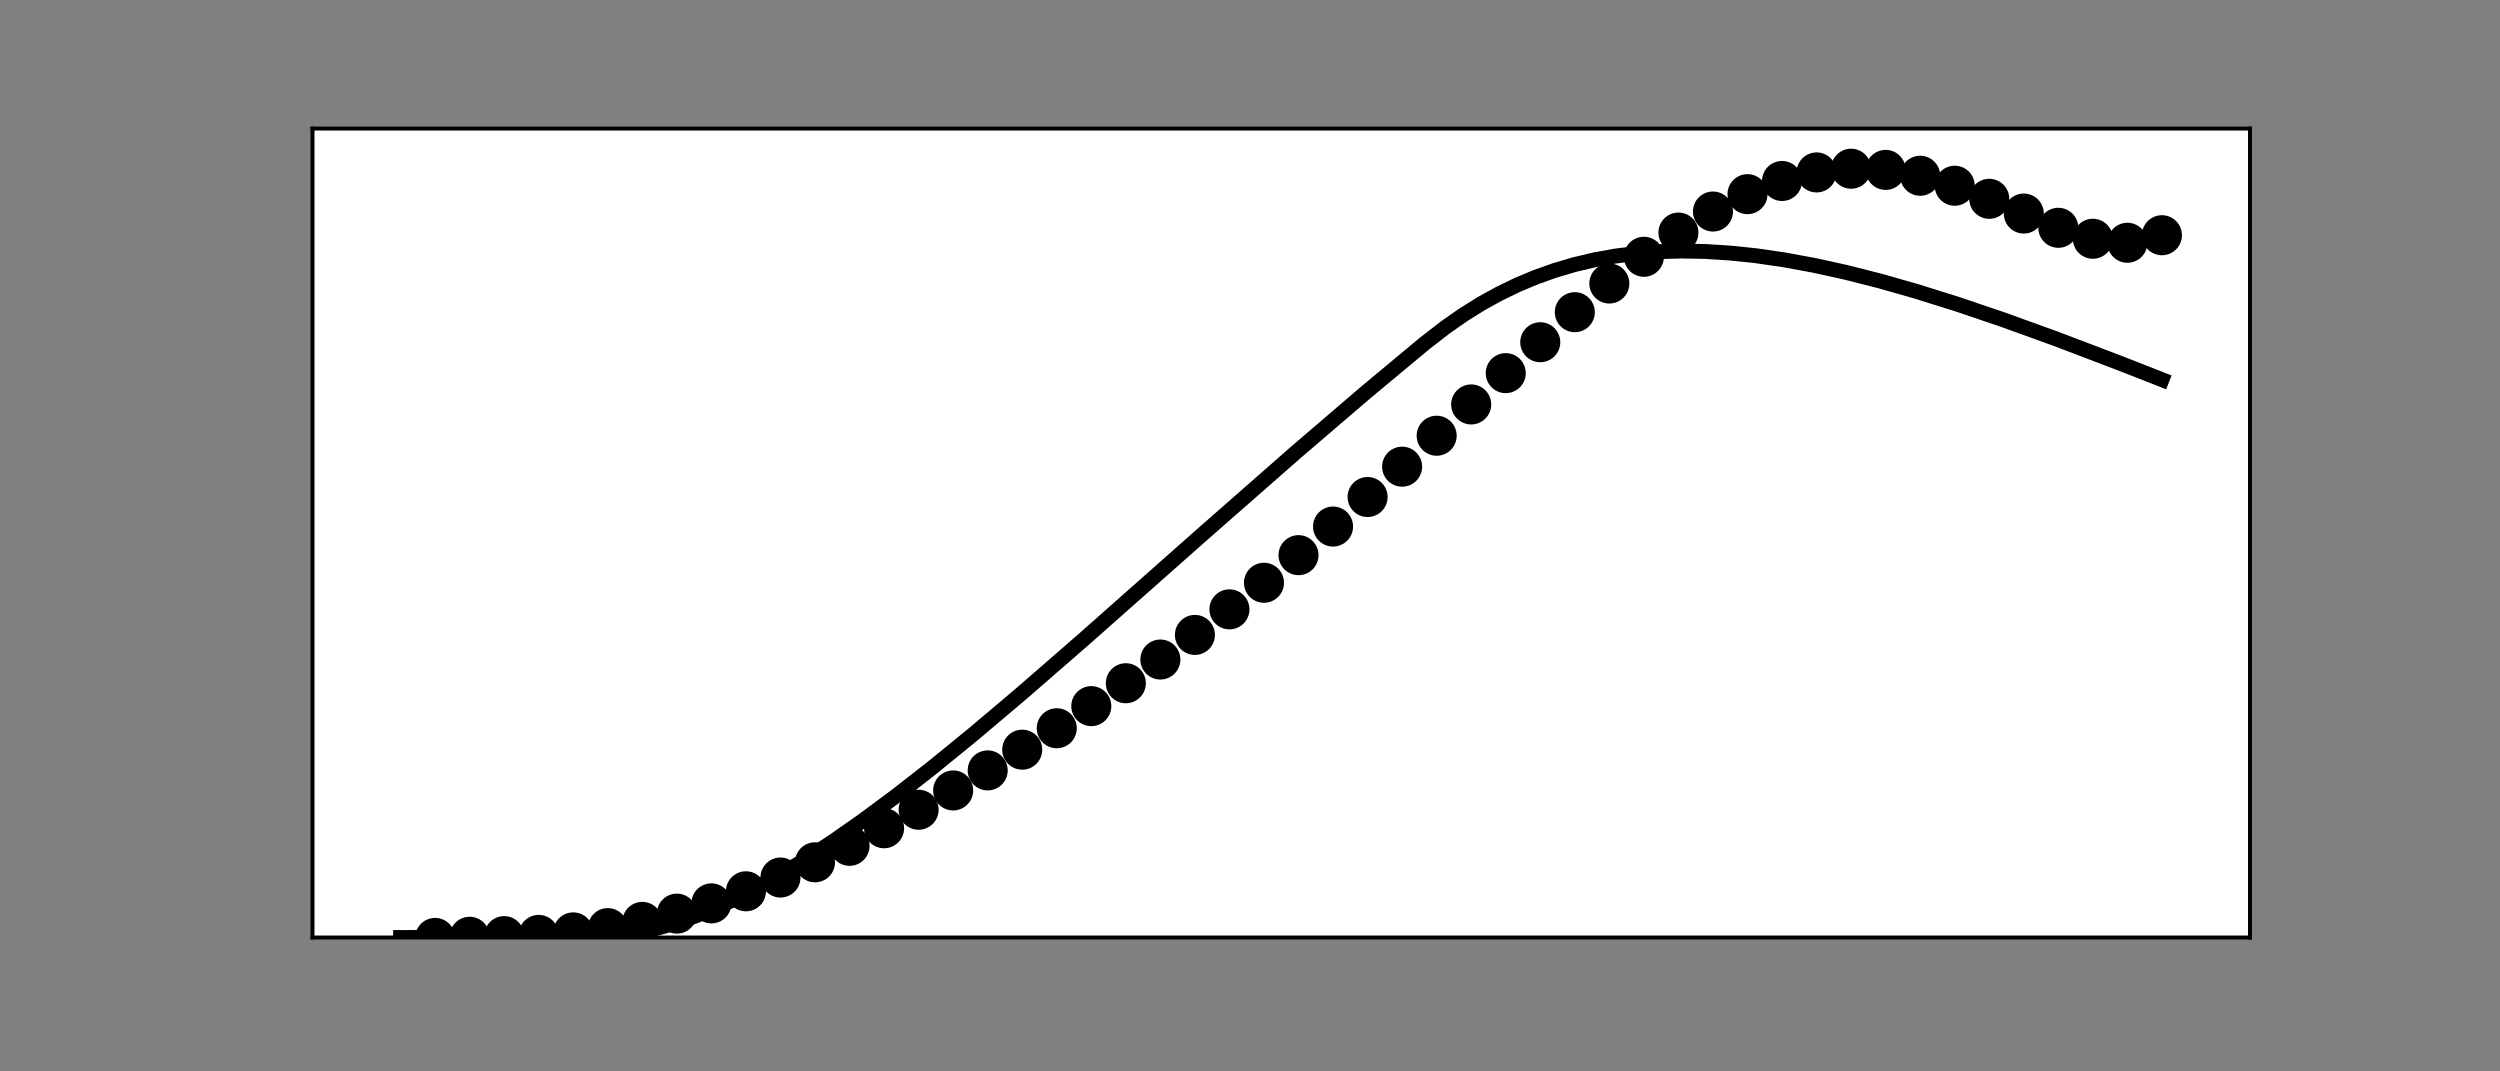 <?xml version="1.0" encoding="utf-8" standalone="no"?>
<!DOCTYPE svg PUBLIC "-//W3C//DTD SVG 1.1//EN"
  "http://www.w3.org/Graphics/SVG/1.1/DTD/svg11.dtd">
<!-- Created with matplotlib (https://matplotlib.org/) -->
<svg height="216pt" version="1.1" viewBox="0 0 504 216" width="504pt" xmlns="http://www.w3.org/2000/svg" xmlns:xlink="http://www.w3.org/1999/xlink">
 <rect x="0" y="0" width="504" height="216" fill="#808080" stroke="none"/>
 <defs>
  <style type="text/css">*{stroke-linecap:butt;stroke-linejoin:round;}</style>
 </defs>
 <g id="figure_1">
  <g id="patch_1">
   <path d="M 0 216 
L 504 216 
L 504 0 
L 0 0 
z
" style="fill:none;"/>
  </g>
  <g id="axes_1">
   <g id="patch_2">
    <path d="M 63 189 
L 453.6 189 
L 453.6 25.92 
L 63 25.92 
z
" style="fill:#ffffff;"/>
   </g>
   <g id="PathCollection_1">
    <defs>
     <path d="M 0 3.536 
C 0.938 3.536 1.837 3.163 2.5 2.5 
C 3.163 1.837 3.536 0.938 3.536 0 
C 3.536 -0.938 3.163 -1.837 2.5 -2.5 
C 1.837 -3.163 0.938 -3.536 0 -3.536 
C -0.938 -3.536 -1.837 -3.163 -2.5 -2.5 
C -3.163 -1.837 -3.536 -0.938 -3.536 0 
C -3.536 0.938 -3.163 1.837 -2.5 2.5 
C -1.837 3.163 -0.938 3.536 0 3.536 
z
" id="mdf9a2c55dc" style="stroke:#000000;"/>
    </defs>
    <g clip-path="url(#p75f3b594cc)">
     <use style="stroke:#000000;" x="87.717" xlink:href="#mdf9a2c55dc" y="189.083"/>
    </g>
   </g>
   <g id="PathCollection_2">
    <g clip-path="url(#p75f3b594cc)">
     <use style="stroke:#000000;" x="94.68" xlink:href="#mdf9a2c55dc" y="188.855"/>
    </g>
   </g>
   <g id="PathCollection_3">
    <g clip-path="url(#p75f3b594cc)">
     <use style="stroke:#000000;" x="101.642" xlink:href="#mdf9a2c55dc" y="188.725"/>
    </g>
   </g>
   <g id="PathCollection_4">
    <g clip-path="url(#p75f3b594cc)">
     <use style="stroke:#000000;" x="108.605" xlink:href="#mdf9a2c55dc" y="188.479"/>
    </g>
   </g>
   <g id="PathCollection_5">
    <g clip-path="url(#p75f3b594cc)">
     <use style="stroke:#000000;" x="115.567" xlink:href="#mdf9a2c55dc" y="187.971"/>
    </g>
   </g>
   <g id="PathCollection_6">
    <g clip-path="url(#p75f3b594cc)">
     <use style="stroke:#000000;" x="122.53" xlink:href="#mdf9a2c55dc" y="187.112"/>
    </g>
   </g>
   <g id="PathCollection_7">
    <g clip-path="url(#p75f3b594cc)">
     <use style="stroke:#000000;" x="129.493" xlink:href="#mdf9a2c55dc" y="185.855"/>
    </g>
   </g>
   <g id="PathCollection_8">
    <g clip-path="url(#p75f3b594cc)">
     <use style="stroke:#000000;" x="136.455" xlink:href="#mdf9a2c55dc" y="184.188"/>
    </g>
   </g>
   <g id="PathCollection_9">
    <g clip-path="url(#p75f3b594cc)">
     <use style="stroke:#000000;" x="143.418" xlink:href="#mdf9a2c55dc" y="182.123"/>
    </g>
   </g>
   <g id="PathCollection_10">
    <g clip-path="url(#p75f3b594cc)">
     <use style="stroke:#000000;" x="150.38" xlink:href="#mdf9a2c55dc" y="179.685"/>
    </g>
   </g>
   <g id="PathCollection_11">
    <g clip-path="url(#p75f3b594cc)">
     <use style="stroke:#000000;" x="157.343" xlink:href="#mdf9a2c55dc" y="176.911"/>
    </g>
   </g>
   <g id="PathCollection_12">
    <g clip-path="url(#p75f3b594cc)">
     <use style="stroke:#000000;" x="164.305" xlink:href="#mdf9a2c55dc" y="173.842"/>
    </g>
   </g>
   <g id="PathCollection_13">
    <g clip-path="url(#p75f3b594cc)">
     <use style="stroke:#000000;" x="171.268" xlink:href="#mdf9a2c55dc" y="170.518"/>
    </g>
   </g>
   <g id="PathCollection_14">
    <g clip-path="url(#p75f3b594cc)">
     <use style="stroke:#000000;" x="178.23" xlink:href="#mdf9a2c55dc" y="166.976"/>
    </g>
   </g>
   <g id="PathCollection_15">
    <g clip-path="url(#p75f3b594cc)">
     <use style="stroke:#000000;" x="185.193" xlink:href="#mdf9a2c55dc" y="163.246"/>
    </g>
   </g>
   <g id="PathCollection_16">
    <g clip-path="url(#p75f3b594cc)">
     <use style="stroke:#000000;" x="192.156" xlink:href="#mdf9a2c55dc" y="159.353"/>
    </g>
   </g>
   <g id="PathCollection_17">
    <g clip-path="url(#p75f3b594cc)">
     <use style="stroke:#000000;" x="199.118" xlink:href="#mdf9a2c55dc" y="155.313"/>
    </g>
   </g>
   <g id="PathCollection_18">
    <g clip-path="url(#p75f3b594cc)">
     <use style="stroke:#000000;" x="206.081" xlink:href="#mdf9a2c55dc" y="151.134"/>
    </g>
   </g>
   <g id="PathCollection_19">
    <g clip-path="url(#p75f3b594cc)">
     <use style="stroke:#000000;" x="213.043" xlink:href="#mdf9a2c55dc" y="146.817"/>
    </g>
   </g>
   <g id="PathCollection_20">
    <g clip-path="url(#p75f3b594cc)">
     <use style="stroke:#000000;" x="220.006" xlink:href="#mdf9a2c55dc" y="142.357"/>
    </g>
   </g>
   <g id="PathCollection_21">
    <g clip-path="url(#p75f3b594cc)">
     <use style="stroke:#000000;" x="226.968" xlink:href="#mdf9a2c55dc" y="137.742"/>
    </g>
   </g>
   <g id="PathCollection_22">
    <g clip-path="url(#p75f3b594cc)">
     <use style="stroke:#000000;" x="233.931" xlink:href="#mdf9a2c55dc" y="132.961"/>
    </g>
   </g>
   <g id="PathCollection_23">
    <g clip-path="url(#p75f3b594cc)">
     <use style="stroke:#000000;" x="240.894" xlink:href="#mdf9a2c55dc" y="128"/>
    </g>
   </g>
   <g id="PathCollection_24">
    <g clip-path="url(#p75f3b594cc)">
     <use style="stroke:#000000;" x="247.856" xlink:href="#mdf9a2c55dc" y="122.844"/>
    </g>
   </g>
   <g id="PathCollection_25">
    <g clip-path="url(#p75f3b594cc)">
     <use style="stroke:#000000;" x="254.819" xlink:href="#mdf9a2c55dc" y="117.485"/>
    </g>
   </g>
   <g id="PathCollection_26">
    <g clip-path="url(#p75f3b594cc)">
     <use style="stroke:#000000;" x="261.781" xlink:href="#mdf9a2c55dc" y="111.92"/>
    </g>
   </g>
   <g id="PathCollection_27">
    <g clip-path="url(#p75f3b594cc)">
     <use style="stroke:#000000;" x="268.744" xlink:href="#mdf9a2c55dc" y="106.153"/>
    </g>
   </g>
   <g id="PathCollection_28">
    <g clip-path="url(#p75f3b594cc)">
     <use style="stroke:#000000;" x="275.706" xlink:href="#mdf9a2c55dc" y="100.198"/>
    </g>
   </g>
   <g id="PathCollection_29">
    <g clip-path="url(#p75f3b594cc)">
     <use style="stroke:#000000;" x="282.669" xlink:href="#mdf9a2c55dc" y="94.082"/>
    </g>
   </g>
   <g id="PathCollection_30">
    <g clip-path="url(#p75f3b594cc)">
     <use style="stroke:#000000;" x="289.632" xlink:href="#mdf9a2c55dc" y="87.843"/>
    </g>
   </g>
   <g id="PathCollection_31">
    <g clip-path="url(#p75f3b594cc)">
     <use style="stroke:#000000;" x="296.594" xlink:href="#mdf9a2c55dc" y="81.535"/>
    </g>
   </g>
   <g id="PathCollection_32">
    <g clip-path="url(#p75f3b594cc)">
     <use style="stroke:#000000;" x="303.557" xlink:href="#mdf9a2c55dc" y="75.225"/>
    </g>
   </g>
   <g id="PathCollection_33">
    <g clip-path="url(#p75f3b594cc)">
     <use style="stroke:#000000;" x="310.519" xlink:href="#mdf9a2c55dc" y="68.993"/>
    </g>
   </g>
   <g id="PathCollection_34">
    <g clip-path="url(#p75f3b594cc)">
     <use style="stroke:#000000;" x="317.482" xlink:href="#mdf9a2c55dc" y="62.935"/>
    </g>
   </g>
   <g id="PathCollection_35">
    <g clip-path="url(#p75f3b594cc)">
     <use style="stroke:#000000;" x="324.444" xlink:href="#mdf9a2c55dc" y="57.154"/>
    </g>
   </g>
   <g id="PathCollection_36">
    <g clip-path="url(#p75f3b594cc)">
     <use style="stroke:#000000;" x="331.407" xlink:href="#mdf9a2c55dc" y="51.766"/>
    </g>
   </g>
   <g id="PathCollection_37">
    <g clip-path="url(#p75f3b594cc)">
     <use style="stroke:#000000;" x="338.37" xlink:href="#mdf9a2c55dc" y="46.889"/>
    </g>
   </g>
   <g id="PathCollection_38">
    <g clip-path="url(#p75f3b594cc)">
     <use style="stroke:#000000;" x="345.332" xlink:href="#mdf9a2c55dc" y="42.644"/>
    </g>
   </g>
   <g id="PathCollection_39">
    <g clip-path="url(#p75f3b594cc)">
     <use style="stroke:#000000;" x="352.295" xlink:href="#mdf9a2c55dc" y="39.143"/>
    </g>
   </g>
   <g id="PathCollection_40">
    <g clip-path="url(#p75f3b594cc)">
     <use style="stroke:#000000;" x="359.257" xlink:href="#mdf9a2c55dc" y="36.488"/>
    </g>
   </g>
   <g id="PathCollection_41">
    <g clip-path="url(#p75f3b594cc)">
     <use style="stroke:#000000;" x="366.22" xlink:href="#mdf9a2c55dc" y="34.762"/>
    </g>
   </g>
   <g id="PathCollection_42">
    <g clip-path="url(#p75f3b594cc)">
     <use style="stroke:#000000;" x="373.182" xlink:href="#mdf9a2c55dc" y="34.013"/>
    </g>
   </g>
   <g id="PathCollection_43">
    <g clip-path="url(#p75f3b594cc)">
     <use style="stroke:#000000;" x="380.145" xlink:href="#mdf9a2c55dc" y="34.252"/>
    </g>
   </g>
   <g id="PathCollection_44">
    <g clip-path="url(#p75f3b594cc)">
     <use style="stroke:#000000;" x="387.107" xlink:href="#mdf9a2c55dc" y="35.434"/>
    </g>
   </g>
   <g id="PathCollection_45">
    <g clip-path="url(#p75f3b594cc)">
     <use style="stroke:#000000;" x="394.07" xlink:href="#mdf9a2c55dc" y="37.444"/>
    </g>
   </g>
   <g id="PathCollection_46">
    <g clip-path="url(#p75f3b594cc)">
     <use style="stroke:#000000;" x="401.033" xlink:href="#mdf9a2c55dc" y="40.083"/>
    </g>
   </g>
   <g id="PathCollection_47">
    <g clip-path="url(#p75f3b594cc)">
     <use style="stroke:#000000;" x="407.995" xlink:href="#mdf9a2c55dc" y="43.052"/>
    </g>
   </g>
   <g id="PathCollection_48">
    <g clip-path="url(#p75f3b594cc)">
     <use style="stroke:#000000;" x="414.958" xlink:href="#mdf9a2c55dc" y="45.925"/>
    </g>
   </g>
   <g id="PathCollection_49">
    <g clip-path="url(#p75f3b594cc)">
     <use style="stroke:#000000;" x="421.92" xlink:href="#mdf9a2c55dc" y="48.135"/>
    </g>
   </g>
   <g id="PathCollection_50">
    <g clip-path="url(#p75f3b594cc)">
     <use style="stroke:#000000;" x="428.883" xlink:href="#mdf9a2c55dc" y="48.944"/>
    </g>
   </g>
   <g id="PathCollection_51">
    <g clip-path="url(#p75f3b594cc)">
     <use style="stroke:#000000;" x="435.845" xlink:href="#mdf9a2c55dc" y="47.422"/>
    </g>
   </g>
   <g id="matplotlib.axis_1"/>
   <g id="matplotlib.axis_2"/>
   <g id="line2d_1">
    <path clip-path="url(#p75f3b594cc)" d="M 80.755 189 
L 121.224 188.89 
L 124.764 188.585 
L 128.245 188.061 
L 131.813 187.298 
L 135.527 186.274 
L 139.414 184.968 
L 143.505 183.355 
L 147.798 181.42 
L 152.353 179.119 
L 157.198 176.418 
L 162.391 173.263 
L 167.961 169.613 
L 173.995 165.389 
L 180.609 160.482 
L 187.92 154.777 
L 196.246 147.991 
L 206.023 139.728 
L 218.613 128.778 
L 242.373 107.746 
L 261.404 91.049 
L 275.329 79.12 
L 287.137 69.285 
L 291.372 66.004 
L 295.057 63.431 
L 298.654 61.187 
L 302.28 59.186 
L 305.965 57.405 
L 309.707 55.843 
L 313.536 54.485 
L 317.453 53.332 
L 321.485 52.379 
L 325.634 51.628 
L 329.898 51.082 
L 334.337 50.74 
L 338.95 50.609 
L 343.766 50.697 
L 348.813 51.014 
L 354.122 51.573 
L 359.721 52.389 
L 365.669 53.482 
L 372.051 54.885 
L 378.926 56.628 
L 386.382 58.752 
L 394.621 61.334 
L 403.847 64.463 
L 414.523 68.326 
L 427.519 73.276 
L 435.845 76.541 
L 435.845 76.541 
" style="fill:none;stroke:#000000;stroke-linecap:square;stroke-width:3;"/>
   </g>
   <g id="patch_3">
    <path d="M 63 189 
L 63 25.92 
" style="fill:none;stroke:#000000;stroke-linecap:square;stroke-linejoin:miter;stroke-width:0.8;"/>
   </g>
   <g id="patch_4">
    <path d="M 453.6 189 
L 453.6 25.92 
" style="fill:none;stroke:#000000;stroke-linecap:square;stroke-linejoin:miter;stroke-width:0.8;"/>
   </g>
   <g id="patch_5">
    <path d="M 63 189 
L 453.6 189 
" style="fill:none;stroke:#000000;stroke-linecap:square;stroke-linejoin:miter;stroke-width:0.8;"/>
   </g>
   <g id="patch_6">
    <path d="M 63 25.92 
L 453.6 25.92 
" style="fill:none;stroke:#000000;stroke-linecap:square;stroke-linejoin:miter;stroke-width:0.8;"/>
   </g>
  </g>
 </g>
 <defs>
  <clipPath id="p75f3b594cc">
   <rect height="163.08" width="390.6" x="63" y="25.92"/>
  </clipPath>
 </defs>
</svg>
